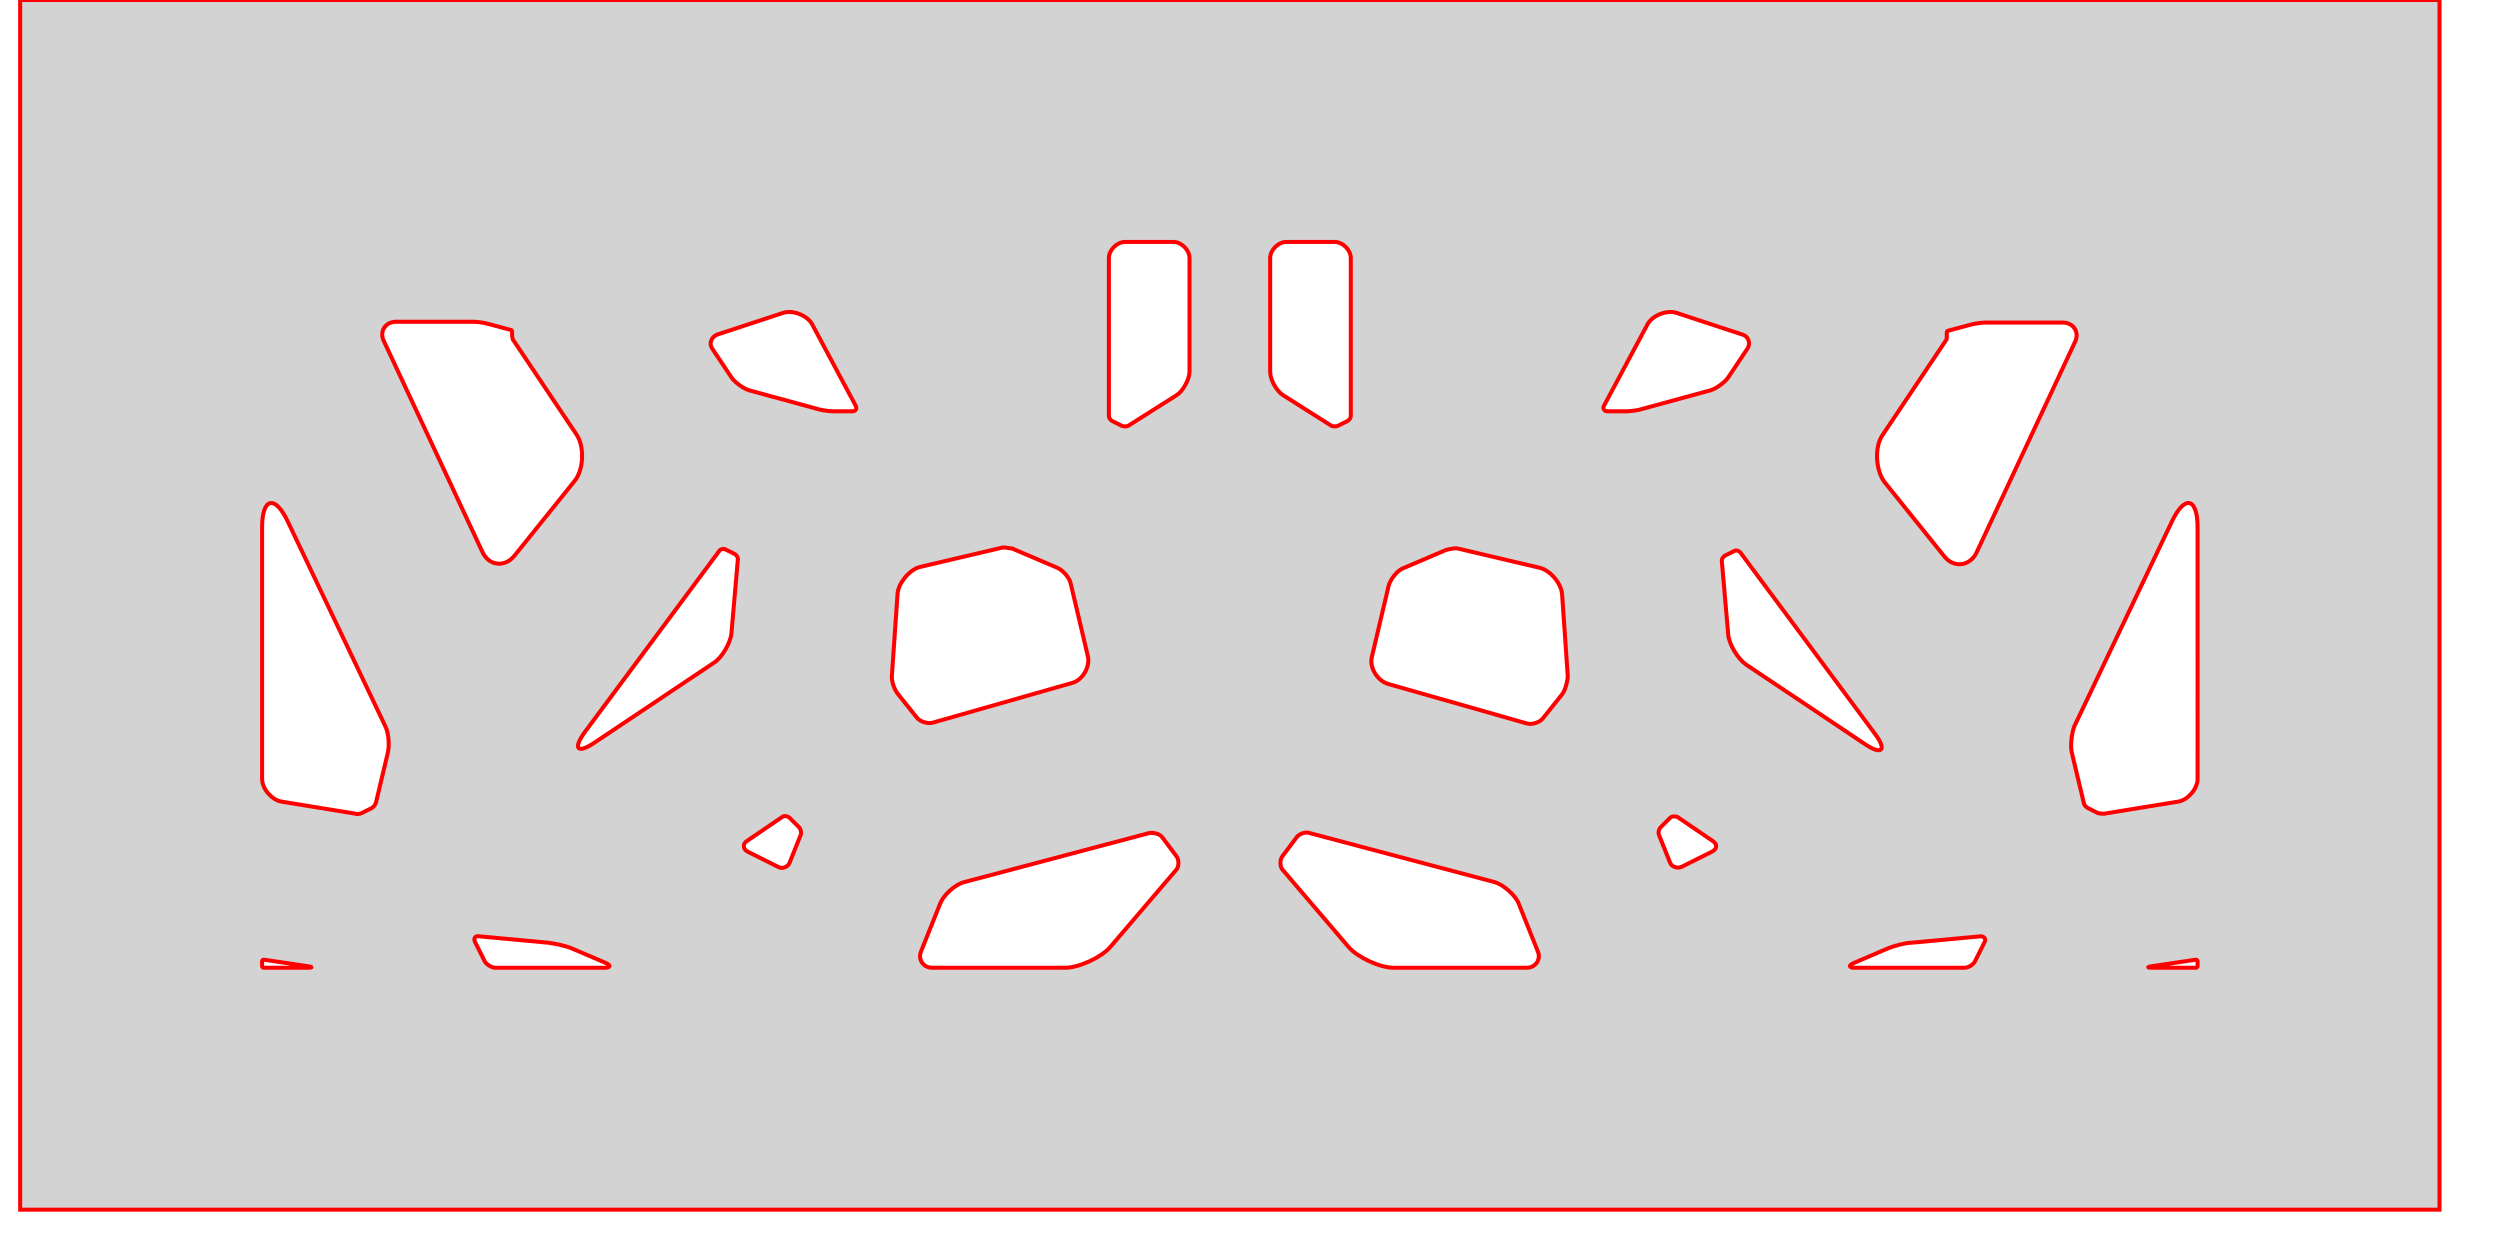 <!--

Built on 2024-03-26T17:17:39.548Z



## Param string


-->

<svg version="1.1" xmlns="http://www.w3.org/2000/svg" xmlns:xlink="http://www.w3.org/1999/xlink" width="3in" height="1.5in" viewBox="0 0 3.05 1.55"><g fill="none" fill-rule="none" stroke="none" stroke-width="none" stroke-linecap="butt" stroke-linejoin="miter" stroke-miterlimit="10" stroke-dasharray="" stroke-dashoffset="0" font-family="none" font-weight="none" font-size="none" text-anchor="none" style="mix-blend-mode: normal"><path d="M0.25,1.25l0,-1l2.5,0v1z" fill="none" fill-rule="nonzero" stroke="none" stroke-width="1"></path><path d="M0,1.5v-1.5h3v1.5zM1.829,1.094c0.01,0.003 0.025,0.016 0.029,0.026l0.024,0.06c0.004,0.01 -0.003,0.02 -0.014,0.02h-0.165c-0.017,0 -0.045,-0.013 -0.056,-0.026l-0.082,-0.096c-0.003,-0.004 -0.003,-0.012 -0,-0.016l0.018,-0.024c0.003,-0.004 0.011,-0.007 0.016,-0.005zM2.7,0.966c0,0.012 -0.012,0.026 -0.024,0.028l-0.092,0.015c-0.002,0 -0.006,-0 -0.008,-0.001l-0.012,-0.006c-0.002,-0.001 -0.005,-0.004 -0.005,-0.006l-0.015,-0.063c-0.002,-0.008 -0,-0.024 0.003,-0.032l0.121,-0.254c0.016,-0.034 0.032,-0.03 0.032,0.007zM2.424,1.192c-0.002,0.004 -0.008,0.008 -0.013,0.008h-0.136c-0.008,0 -0.008,-0.003 -0.001,-0.006l0.042,-0.018c0.007,-0.003 0.022,-0.007 0.029,-0.007l0.086,-0.008c0.004,-0 0.007,0.003 0.005,0.007zM2.426,0.685c-0.008,0.017 -0.028,0.02 -0.04,0.005l-0.074,-0.092c-0.011,-0.014 -0.013,-0.043 -0.003,-0.058l0.079,-0.118c0.001,-0.001 0.001,-0.003 0.001,-0.004v-0.006c0,-0.001 0.001,-0.002 0.002,-0.002l0.03,-0.008c0.004,-0.001 0.012,-0.002 0.016,-0.002h0.096c0.013,0 0.021,0.012 0.015,0.024zM2.099,1.043c0.006,0.004 0.005,0.01 -0.001,0.013l-0.038,0.019c-0.005,0.002 -0.012,-0 -0.014,-0.005l-0.014,-0.035c-0.001,-0.003 -0,-0.007 0.002,-0.009l0.012,-0.012c0.002,-0.002 0.006,-0.002 0.009,-0.001zM2.7,1.198c0,0.001 -0.001,0.002 -0.002,0.002h-0.054c-0.007,0 -0.007,-0.001 -0,-0.002l0.054,-0.008c0.001,-0 0.002,0.001 0.002,0.002zM1.65,0.516c0,0.002 -0.002,0.005 -0.004,0.006l-0.012,0.006c-0.002,0.001 -0.006,0.001 -0.008,-0l-0.06,-0.038c-0.008,-0.005 -0.016,-0.019 -0.016,-0.029v-0.141c0,-0.01 0.01,-0.02 0.02,-0.02h0.06c0.01,0 0.02,0.01 0.02,0.02zM2.136,0.415c0.007,0.002 0.01,0.011 0.006,0.017l-0.024,0.036c-0.004,0.006 -0.015,0.014 -0.022,0.016l-0.088,0.024c-0.004,0.001 -0.012,0.002 -0.016,0.002h-0.024c-0.004,0 -0.006,-0.004 -0.004,-0.007l0.054,-0.101c0.006,-0.011 0.024,-0.018 0.036,-0.014zM2.3,0.91c0.015,0.02 0.009,0.027 -0.012,0.013l-0.148,-0.099c-0.01,-0.007 -0.021,-0.025 -0.022,-0.037l-0.008,-0.092c-0,-0.002 0.002,-0.005 0.004,-0.006l0.012,-0.006c0.002,-0.001 0.005,-0 0.007,0.002zM1.778,0.68c0.001,0 0.003,0 0.004,0l0.102,0.024c0.013,0.003 0.027,0.019 0.028,0.033l0.007,0.101c0,0.006 -0.003,0.018 -0.007,0.023l-0.024,0.03c-0.004,0.005 -0.014,0.008 -0.02,0.006l-0.172,-0.049c-0.013,-0.004 -0.023,-0.02 -0.02,-0.033l0.021,-0.089c0.002,-0.007 0.01,-0.018 0.017,-0.021l0.054,-0.023c0.001,-0 0.003,-0.001 0.004,-0.001zM1.4,1.033c0.005,-0.001 0.013,0.001 0.016,0.005l0.018,0.024c0.003,0.004 0.003,0.012 -0,0.016l-0.082,0.096c-0.011,0.013 -0.039,0.026 -0.056,0.026h-0.165c-0.011,0 -0.018,-0.01 -0.014,-0.02l0.024,-0.06c0.004,-0.01 0.018,-0.023 0.029,-0.026zM0.3,0.654c0,-0.037 0.016,-0.041 0.032,-0.007l0.121,0.254c0.004,0.008 0.005,0.024 0.003,0.032l-0.015,0.063c-0.001,0.002 -0.003,0.005 -0.005,0.006l-0.012,0.006c-0.002,0.001 -0.006,0.002 -0.008,0.001l-0.092,-0.015c-0.012,-0.002 -0.024,-0.016 -0.024,-0.028zM0.564,1.168c-0.002,-0.004 0,-0.008 0.005,-0.007l0.086,0.008c0.008,0.001 0.022,0.004 0.029,0.007l0.042,0.018c0.007,0.003 0.006,0.006 -0.001,0.006h-0.136c-0.004,0 -0.011,-0.004 -0.013,-0.008zM0.451,0.423c-0.006,-0.012 0.002,-0.024 0.015,-0.024h0.096c0.004,0 0.012,0.001 0.016,0.002l0.03,0.008c0.001,0 0.002,0.001 0.002,0.002v0.006c0,0.001 0.001,0.003 0.001,0.004l0.079,0.118c0.01,0.015 0.009,0.044 -0.003,0.058l-0.074,0.092c-0.012,0.015 -0.032,0.013 -0.04,-0.005zM0.945,1.013c0.002,-0.002 0.007,-0.001 0.009,0.001l0.012,0.012c0.002,0.002 0.003,0.007 0.002,0.009l-0.014,0.035c-0.002,0.005 -0.009,0.008 -0.014,0.005l-0.038,-0.019c-0.006,-0.003 -0.006,-0.01 -0.001,-0.013zM0.3,1.192c0,-0.001 0.001,-0.002 0.002,-0.002l0.054,0.008c0.007,0.001 0.007,0.002 -0,0.002h-0.054c-0.001,0 -0.002,-0.001 -0.002,-0.002zM1.35,0.32c0,-0.01 0.01,-0.02 0.02,-0.02h0.06c0.01,0 0.02,0.01 0.02,0.02v0.141c0,0.009 -0.008,0.024 -0.016,0.029l-0.06,0.038c-0.002,0.001 -0.006,0.001 -0.008,0l-0.012,-0.006c-0.002,-0.001 -0.004,-0.004 -0.004,-0.006zM0.946,0.388c0.012,-0.004 0.03,0.003 0.036,0.014l0.054,0.101c0.002,0.004 -0,0.007 -0.004,0.007h-0.024c-0.004,0 -0.012,-0.001 -0.016,-0.002l-0.088,-0.024c-0.007,-0.002 -0.018,-0.01 -0.022,-0.016l-0.024,-0.036c-0.004,-0.006 -0.001,-0.014 0.006,-0.017zM0.867,0.683c0.001,-0.002 0.005,-0.003 0.007,-0.002l0.012,0.006c0.002,0.001 0.004,0.004 0.004,0.006l-0.008,0.092c-0.001,0.012 -0.012,0.031 -0.022,0.037l-0.148,0.099c-0.021,0.014 -0.027,0.008 -0.012,-0.013zM1.228,0.68c0.001,0 0.003,0 0.004,0.001l0.054,0.023c0.007,0.003 0.016,0.013 0.017,0.021l0.021,0.089c0.003,0.013 -0.007,0.03 -0.02,0.033l-0.172,0.049c-0.006,0.002 -0.016,-0.001 -0.02,-0.006l-0.024,-0.03c-0.004,-0.005 -0.008,-0.016 -0.007,-0.023l0.007,-0.101c0.001,-0.013 0.015,-0.03 0.028,-0.033l0.102,-0.024c0.001,-0 0.003,-0 0.004,-0z" fill="#d3d3d3" fill-rule="evenodd" stroke="#ff0000" stroke-width="0.005"></path></g></svg>